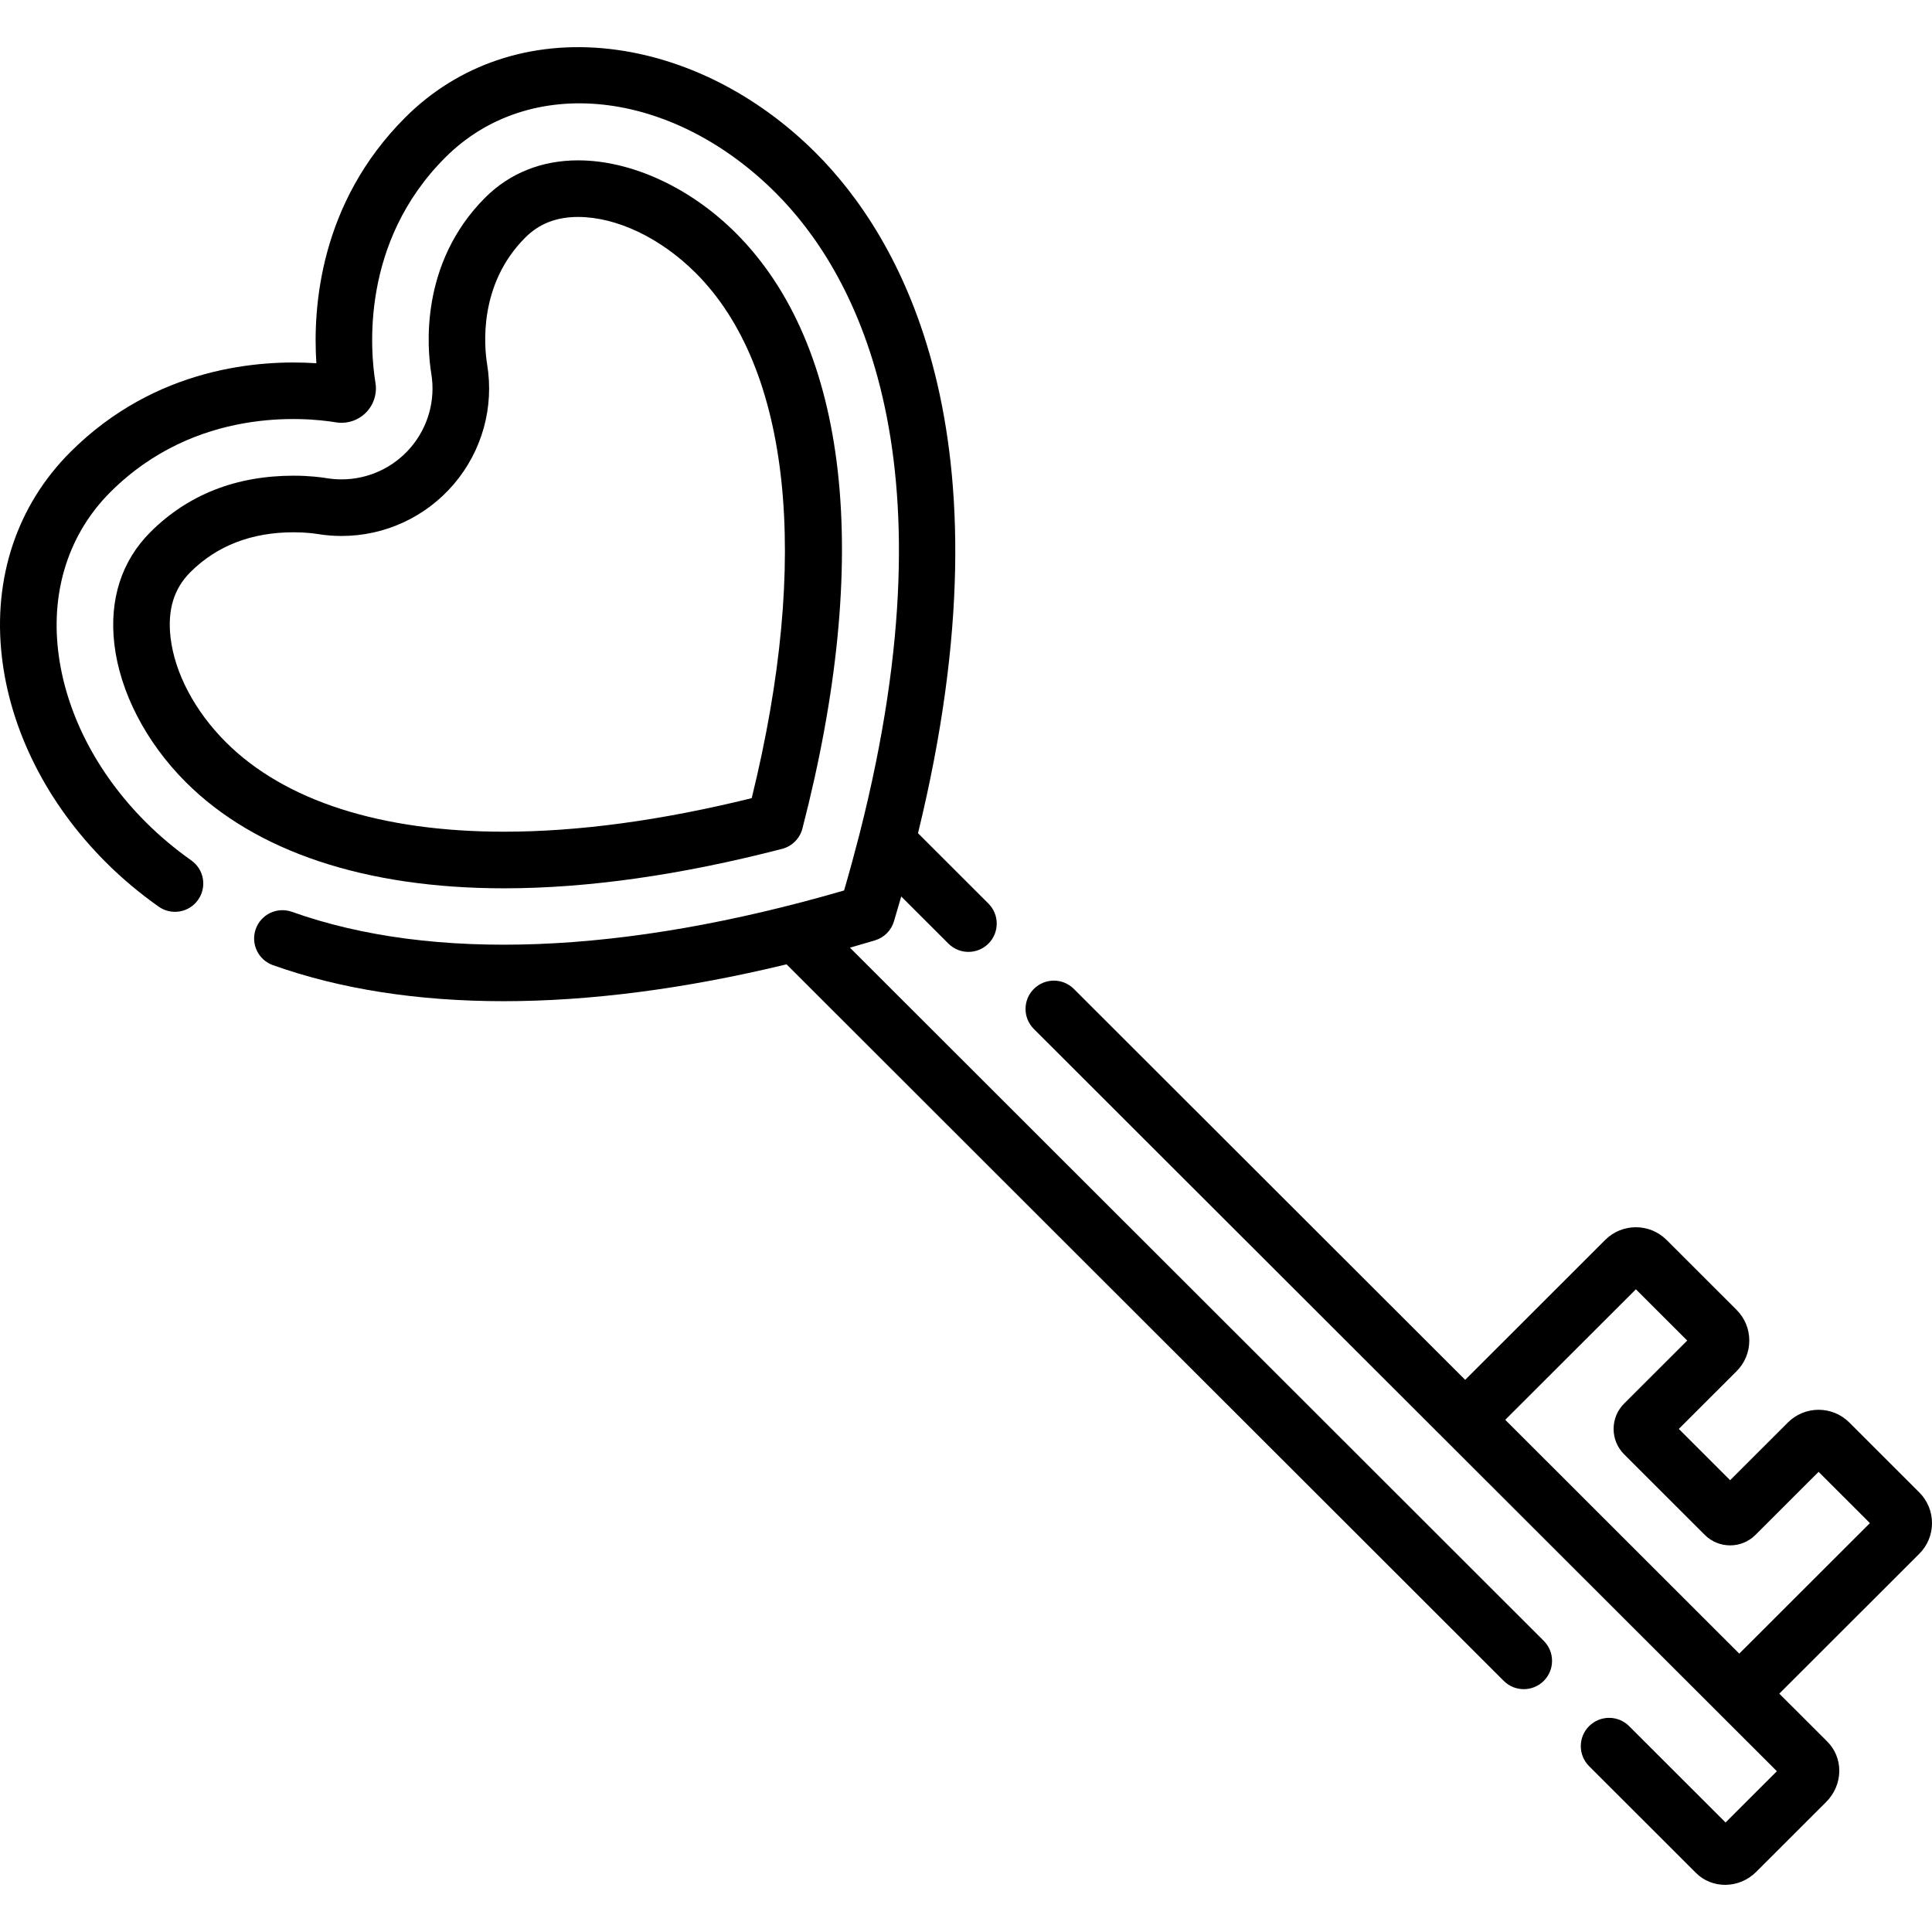 <?xml version="1.0" encoding="iso-8859-1"?>
<!-- Generator: Adobe Illustrator 19.0.0, SVG Export Plug-In . SVG Version: 6.00 Build 0)  -->
<svg version="1.1" id="Capa_1" xmlns="http://www.w3.org/2000/svg" xmlns:xlink="http://www.w3.org/1999/xlink" x="0px" y="0px"
	 viewBox="0 0 511.998 511.998" style="enable-background:new 0 0 511.998 511.998;" xml:space="preserve">
<g>
	<g>
		<path d="M409.109,434.837L225.243,251.144c2.202-0.626,4.413-1.273,6.635-1.94c2.411-0.725,4.298-2.611,5.023-5.022
			c0.67-2.226,1.309-4.423,1.933-6.606l12.506,12.492c1.465,1.463,3.383,2.194,5.301,2.194c1.921,0,3.842-0.733,5.307-2.2
			c2.927-2.93,2.924-7.679-0.006-10.607l-18.662-18.642c26.012-106.483-5.095-158.317-27.089-180.29
			c-15.524-15.511-34.894-25.291-54.541-27.538c-20.885-2.388-40.15,4.05-54.243,18.132c-22.689,22.668-24.544,50.38-23.565,65.148
			c-14.78-0.977-42.518,0.875-65.203,23.541C4.542,133.89-1.904,153.141,0.489,174.013c2.249,19.633,12.039,38.988,27.566,54.501
			c4.249,4.244,8.954,8.199,13.986,11.753c3.383,2.392,8.063,1.584,10.453-1.798c2.39-3.383,1.585-8.063-1.799-10.453
			c-4.34-3.066-8.39-6.469-12.039-10.114c-13.138-13.126-21.399-29.319-23.265-45.596c-1.86-16.23,3.059-31.107,13.85-41.888
			c22.572-22.552,51.476-19.858,59.791-18.495c2.886,0.474,5.848-0.479,7.918-2.549c2.069-2.069,3.023-5.028,2.551-7.919
			c-1.364-8.31-4.06-37.178,18.509-59.726c22.281-22.261,59.934-18.217,87.581,9.406c19.971,19.953,48.11,67.913,22.235,169.703
			c-0.089,0.282-0.167,0.566-0.222,0.855c-1.193,4.653-2.491,9.412-3.916,14.291c-58.43,16.995-108.957,18.96-146.331,5.657
			c-3.898-1.389-8.191,0.649-9.58,4.551c-1.39,3.902,0.648,8.192,4.551,9.581c17.908,6.375,38.443,9.552,61.125,9.551
			c22.965,0,48.136-3.273,74.986-9.767l190.068,189.892c1.464,1.463,3.383,2.194,5.301,2.194c1.921,0,3.841-0.733,5.306-2.199
			C412.042,442.514,412.04,437.765,409.109,434.837z"/>
	</g>
</g>
<g>
	<g>
		<path d="M511.998,403.635c0-3.072-1.197-5.96-3.371-8.131l-18.551-18.535c-4.482-4.481-11.777-4.483-16.26-0.001l-15.315,15.301
			l-13.598-13.586l15.305-15.291c2.174-2.172,3.371-5.06,3.371-8.133c0-3.072-1.197-5.96-3.371-8.131l-18.551-18.535
			c-4.483-4.48-11.777-4.482-16.261-0.001l-37.11,37.077L284.578,262.07c-2.932-2.928-7.681-2.925-10.606,0.006
			c-2.928,2.93-2.926,7.679,0.005,10.607l196.912,196.705l-13.601,13.587l-25.559-25.535c-2.93-2.928-7.679-2.925-10.606,0.005
			s-2.926,7.679,0.005,10.607l28.307,28.281c2.116,2.115,4.909,3.168,7.736,3.167c2.959,0,5.955-1.152,8.248-3.444l18.535-18.516
			c2.204-2.19,3.472-5.195,3.477-8.244c0.005-2.949-1.124-5.705-3.182-7.763l-12.716-12.703l37.094-37.061
			C510.801,409.596,511.998,406.708,511.998,403.635z M460.922,438.226l-62.017-61.962l34.621-34.59l13.598,13.586l-16.718,16.703
			c-1.797,1.794-2.786,4.181-2.786,6.72c0,2.538,0.989,4.924,2.784,6.718h0.001l21.382,21.363c3.704,3.701,9.73,3.698,13.429-0.001
			l16.73-16.713l13.598,13.586L460.922,438.226z"/>
	</g>
</g>
<g>
	<g>
		<path d="M194.985,61.743c-12.064-12.052-27.687-19.248-41.792-19.248c-9.638,0-18.138,3.403-24.582,9.842
			c-17.515,17.496-15.385,40.15-14.313,46.681c1.151,6.995-0.82,14.106-5.408,19.51c-4.592,5.408-11.292,8.51-18.382,8.51
			c-1.3,0-2.614-0.107-3.902-0.317c-1.506-0.247-4.652-0.66-8.814-0.66c-15.243,0-28.011,5.034-37.949,14.964
			c-7.596,7.588-10.898,17.815-9.551,29.576c1.46,12.738,8.373,26.113,18.967,36.697c18.407,18.392,47.568,28.113,84.328,28.113
			c22.128,0,46.918-3.518,73.681-10.456c2.638-0.684,4.696-2.744,5.379-5.381C231.234,147.744,224.961,91.691,194.985,61.743z
			 M199.208,211.52c-23.88,5.9-45.939,8.889-65.622,8.889c-32.698,0-58.193-8.204-73.727-23.725
			c-8.239-8.231-13.585-18.361-14.666-27.792c-0.831-7.253,0.887-12.897,5.25-17.257c7.023-7.017,16.225-10.575,27.348-10.575
			c3.216,0,5.54,0.324,6.394,0.463c2.088,0.341,4.215,0.514,6.323,0.514c11.501,0.001,22.369-5.029,29.815-13.8
			c7.445-8.768,10.644-20.306,8.776-31.651c-0.778-4.744-2.348-21.191,10.112-33.64c3.673-3.67,8.246-5.453,13.98-5.453
			c10.218,0,21.878,5.555,31.191,14.859C209.503,97.45,214.845,148.023,199.208,211.52z"/>
	</g>
</g>
<g>
</g>
<g>
</g>
<g>
</g>
<g>
</g>
<g>
</g>
<g>
</g>
<g>
</g>
<g>
</g>
<g>
</g>
<g>
</g>
<g>
</g>
<g>
</g>
<g>
</g>
<g>
</g>
<g>
</g>
</svg>
